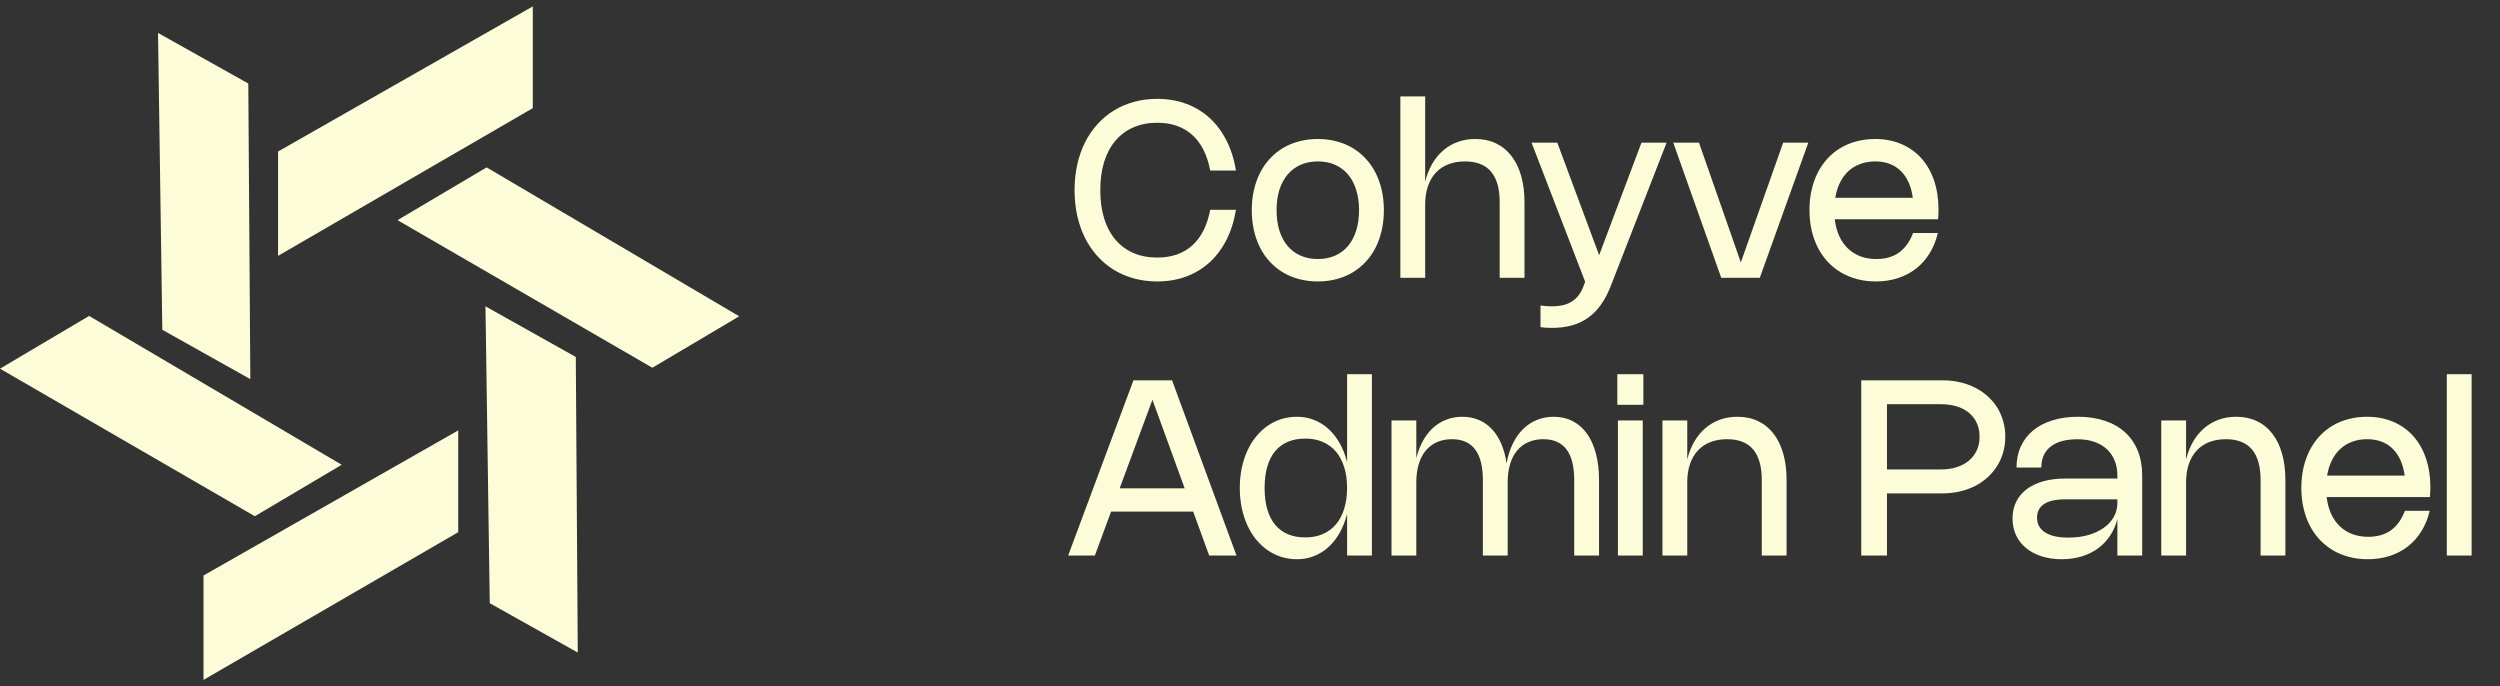 <svg width="153" height="42" viewBox="0 0 153 42" fill="none" xmlns="http://www.w3.org/2000/svg">
<rect x="0" y="0" width="153" height="42" fill="#333333" stroke="none"/>
<path d="M17.017 9.272V15.658L32.607 6.618V0.391L17.017 9.272Z" fill="#FCFCD8"/>
<path d="M29.781 10.244L24.328 13.473L39.924 22.506L45.239 19.357L29.781 10.244Z" fill="#FCFCD8"/>
<path d="M5.453 19.334L0 22.563L15.595 31.593L20.911 28.444L5.453 19.334Z" fill="#FCFCD8"/>
<path d="M12.454 35.221V41.61L28.044 32.569V26.34L12.454 35.221Z" fill="#FCFCD8"/>
<path d="M15.196 5.111L9.671 2.016L9.933 20.183L15.32 23.203L15.196 5.111Z" fill="#FCFCD8"/>
<path d="M35.239 21.846L29.711 18.748L29.973 36.916L35.36 39.936L35.239 21.846Z" fill="#FCFCD8"/>
<path d="M67.338 11.637C67.338 12.283 67.417 12.86 67.575 13.37C67.734 13.88 67.965 14.312 68.264 14.668C68.564 15.02 68.93 15.291 69.359 15.481C69.792 15.669 70.279 15.762 70.822 15.762C71.702 15.762 72.417 15.515 72.967 15.02C73.517 14.523 73.883 13.795 74.066 12.838H75.641C75.528 13.523 75.335 14.136 75.059 14.679C74.784 15.221 74.439 15.681 74.025 16.059C73.609 16.436 73.132 16.725 72.592 16.925C72.052 17.125 71.461 17.225 70.818 17.225C70.318 17.225 69.846 17.164 69.401 17.041C68.956 16.919 68.546 16.744 68.171 16.516C67.798 16.286 67.463 16.008 67.166 15.68C66.868 15.35 66.615 14.979 66.404 14.566C66.197 14.151 66.038 13.697 65.928 13.205C65.818 12.713 65.763 12.19 65.763 11.637C65.763 11.082 65.818 10.56 65.928 10.07C66.038 9.578 66.197 9.125 66.404 8.713C66.615 8.297 66.868 7.926 67.166 7.599C67.463 7.269 67.798 6.99 68.171 6.763C68.546 6.532 68.956 6.356 69.401 6.234C69.846 6.111 70.318 6.05 70.818 6.05C71.461 6.05 72.052 6.15 72.592 6.35C73.132 6.55 73.609 6.839 74.025 7.216C74.439 7.594 74.784 8.054 75.059 8.596C75.335 9.139 75.528 9.752 75.641 10.438H74.066C73.883 9.48 73.517 8.754 72.967 8.259C72.417 7.761 71.702 7.513 70.822 7.513C70.279 7.513 69.792 7.607 69.359 7.798C68.93 7.985 68.564 8.256 68.264 8.611C67.965 8.964 67.734 9.395 67.575 9.905C67.417 10.415 67.338 10.992 67.338 11.637ZM76.608 12.864C76.608 12.429 76.652 12.019 76.739 11.634C76.827 11.249 76.953 10.895 77.118 10.572C77.283 10.25 77.484 9.961 77.722 9.706C77.959 9.449 78.227 9.231 78.524 9.054C78.824 8.876 79.153 8.741 79.51 8.649C79.868 8.554 80.248 8.506 80.65 8.506C81.055 8.506 81.435 8.554 81.79 8.649C82.148 8.741 82.475 8.876 82.773 9.054C83.073 9.231 83.342 9.449 83.579 9.706C83.817 9.961 84.018 10.25 84.183 10.572C84.348 10.895 84.474 11.249 84.562 11.634C84.649 12.019 84.693 12.429 84.693 12.864C84.693 13.299 84.649 13.709 84.562 14.094C84.474 14.479 84.348 14.834 84.183 15.159C84.018 15.481 83.817 15.77 83.579 16.025C83.342 16.28 83.073 16.497 82.773 16.677C82.475 16.855 82.148 16.99 81.79 17.082C81.435 17.177 81.055 17.225 80.65 17.225C80.248 17.225 79.868 17.177 79.51 17.082C79.153 16.99 78.824 16.855 78.524 16.677C78.227 16.497 77.959 16.28 77.722 16.025C77.484 15.77 77.283 15.481 77.118 15.159C76.953 14.834 76.827 14.479 76.739 14.094C76.652 13.709 76.608 13.299 76.608 12.864ZM78.127 12.864C78.127 13.326 78.184 13.742 78.299 14.113C78.417 14.48 78.584 14.794 78.802 15.054C79.022 15.311 79.288 15.509 79.6 15.646C79.913 15.784 80.264 15.852 80.654 15.852C81.044 15.852 81.394 15.784 81.704 15.646C82.017 15.509 82.282 15.311 82.499 15.054C82.717 14.794 82.883 14.48 82.998 14.113C83.115 13.742 83.174 13.326 83.174 12.864C83.174 12.401 83.115 11.986 82.998 11.619C82.883 11.249 82.717 10.935 82.499 10.678C82.282 10.42 82.017 10.223 81.704 10.085C81.394 9.947 81.044 9.879 80.654 9.879C80.264 9.879 79.913 9.947 79.6 10.085C79.288 10.223 79.022 10.421 78.802 10.681C78.584 10.939 78.417 11.251 78.299 11.619C78.184 11.986 78.127 12.401 78.127 12.864ZM87.22 17H85.702V5.9H87.22V11.12C87.32 10.713 87.464 10.348 87.652 10.025C87.839 9.703 88.064 9.429 88.327 9.204C88.589 8.979 88.885 8.806 89.215 8.686C89.545 8.566 89.903 8.506 90.288 8.506C90.758 8.506 91.179 8.595 91.552 8.773C91.924 8.95 92.239 9.206 92.497 9.541C92.757 9.874 92.955 10.28 93.093 10.76C93.23 11.238 93.299 11.776 93.299 12.376V17H91.78V12.376C91.78 11.546 91.604 10.922 91.252 10.505C90.899 10.088 90.368 9.879 89.658 9.879C89.275 9.879 88.933 9.939 88.63 10.059C88.33 10.176 88.075 10.349 87.865 10.576C87.658 10.801 87.498 11.079 87.385 11.409C87.275 11.736 87.22 12.109 87.22 12.526V17ZM101.996 8.731L98.572 17.521C98.399 17.961 98.198 18.341 97.968 18.661C97.741 18.981 97.478 19.245 97.181 19.453C96.886 19.663 96.554 19.817 96.187 19.918C95.822 20.017 95.416 20.067 94.968 20.067C94.723 20.067 94.493 20.052 94.278 20.023V18.699C94.411 18.716 94.533 18.729 94.646 18.736C94.761 18.744 94.871 18.747 94.976 18.747C95.226 18.747 95.452 18.724 95.654 18.676C95.857 18.629 96.037 18.555 96.194 18.455C96.354 18.355 96.493 18.227 96.611 18.073C96.728 17.92 96.827 17.736 96.907 17.521L97.012 17.244L93.731 8.731H95.306L97.867 15.616L100.458 8.731H101.996ZM110.668 8.731L107.701 17H105.339L102.403 8.731H103.978L106.539 16.059L109.13 8.731H110.668ZM118.595 14.259C118.487 14.721 118.32 15.136 118.092 15.504C117.867 15.871 117.591 16.183 117.264 16.438C116.939 16.692 116.567 16.887 116.15 17.023C115.735 17.157 115.285 17.225 114.8 17.225C114.395 17.225 114.014 17.177 113.656 17.082C113.299 16.988 112.969 16.851 112.666 16.674C112.366 16.494 112.096 16.276 111.856 16.021C111.619 15.764 111.416 15.474 111.249 15.151C111.084 14.826 110.957 14.471 110.87 14.086C110.782 13.699 110.739 13.287 110.739 12.852C110.739 12.418 110.782 12.009 110.87 11.626C110.957 11.244 111.082 10.891 111.245 10.569C111.41 10.246 111.61 9.957 111.845 9.703C112.08 9.447 112.346 9.231 112.644 9.054C112.941 8.876 113.267 8.741 113.622 8.649C113.977 8.554 114.355 8.506 114.755 8.506C115.347 8.506 115.882 8.609 116.36 8.814C116.837 9.016 117.245 9.305 117.582 9.68C117.92 10.055 118.18 10.509 118.362 11.041C118.545 11.574 118.636 12.17 118.636 12.83C118.636 12.925 118.634 13.019 118.629 13.111C118.624 13.204 118.617 13.306 118.61 13.419H112.287C112.332 13.796 112.422 14.136 112.557 14.439C112.695 14.739 112.872 14.994 113.09 15.204C113.31 15.414 113.566 15.575 113.859 15.688C114.154 15.797 114.48 15.852 114.837 15.852C115.39 15.852 115.851 15.72 116.221 15.455C116.591 15.188 116.877 14.789 117.08 14.259H118.595ZM117.065 12.106C117.015 11.746 116.927 11.429 116.802 11.154C116.677 10.876 116.517 10.644 116.322 10.456C116.127 10.266 115.899 10.123 115.636 10.025C115.376 9.928 115.085 9.879 114.762 9.879C114.432 9.879 114.13 9.93 113.855 10.033C113.58 10.133 113.337 10.279 113.127 10.471C112.92 10.661 112.747 10.895 112.61 11.172C112.472 11.447 112.375 11.759 112.317 12.106H117.065ZM65.37 34L69.367 23.275H71.73L75.674 34H74.002L73.023 31.311H67.998L67.004 34H65.37ZM72.502 29.886L70.529 24.464L68.523 29.886H72.502ZM83.96 22.9V34H82.442V31.454C82.334 31.876 82.184 32.259 81.992 32.601C81.799 32.944 81.572 33.235 81.309 33.475C81.047 33.715 80.752 33.9 80.424 34.03C80.099 34.16 79.749 34.225 79.374 34.225C79.034 34.225 78.712 34.176 78.407 34.079C78.102 33.981 77.819 33.841 77.559 33.659C77.302 33.476 77.068 33.256 76.858 32.999C76.65 32.739 76.474 32.447 76.329 32.125C76.184 31.802 76.072 31.451 75.992 31.071C75.914 30.689 75.875 30.286 75.875 29.864C75.875 29.441 75.914 29.04 75.992 28.66C76.072 28.28 76.184 27.929 76.329 27.606C76.474 27.284 76.65 26.994 76.858 26.736C77.068 26.476 77.302 26.255 77.559 26.073C77.819 25.89 78.102 25.75 78.407 25.652C78.712 25.555 79.034 25.506 79.374 25.506C79.749 25.506 80.099 25.571 80.424 25.701C80.752 25.831 81.047 26.016 81.309 26.256C81.572 26.496 81.799 26.788 81.992 27.13C82.184 27.47 82.334 27.852 82.442 28.277V22.9H83.96ZM82.442 29.864C82.442 29.391 82.383 28.969 82.265 28.596C82.15 28.221 81.983 27.904 81.763 27.644C81.543 27.384 81.275 27.185 80.96 27.047C80.645 26.91 80.289 26.841 79.892 26.841C79.487 26.841 79.128 26.907 78.815 27.04C78.505 27.17 78.245 27.363 78.035 27.617C77.825 27.872 77.665 28.189 77.555 28.566C77.448 28.941 77.394 29.374 77.394 29.864C77.394 30.354 77.448 30.788 77.555 31.165C77.665 31.54 77.825 31.856 78.035 32.114C78.248 32.369 78.509 32.562 78.819 32.695C79.129 32.825 79.487 32.89 79.892 32.89C80.289 32.89 80.645 32.821 80.96 32.684C81.275 32.546 81.543 32.347 81.763 32.087C81.983 31.825 82.15 31.508 82.265 31.135C82.383 30.76 82.442 30.336 82.442 29.864ZM86.678 34H85.16V25.731H86.678V28.041C86.776 27.646 86.911 27.293 87.083 26.98C87.258 26.665 87.466 26.399 87.706 26.181C87.946 25.964 88.216 25.797 88.516 25.683C88.816 25.565 89.141 25.506 89.491 25.506C89.861 25.506 90.197 25.571 90.5 25.701C90.805 25.829 91.072 26.015 91.302 26.26C91.532 26.503 91.723 26.801 91.876 27.156C92.028 27.509 92.137 27.909 92.202 28.356C92.282 27.914 92.407 27.517 92.577 27.168C92.747 26.815 92.955 26.516 93.2 26.271C93.447 26.024 93.73 25.835 94.047 25.705C94.365 25.573 94.71 25.506 95.082 25.506C95.517 25.506 95.906 25.595 96.248 25.773C96.593 25.95 96.885 26.206 97.122 26.541C97.362 26.874 97.545 27.28 97.67 27.76C97.797 28.238 97.861 28.776 97.861 29.376V34H96.342V29.376C96.342 28.546 96.185 27.922 95.87 27.505C95.557 27.087 95.083 26.879 94.448 26.879C94.108 26.879 93.803 26.939 93.533 27.059C93.263 27.176 93.035 27.349 92.847 27.576C92.66 27.801 92.516 28.079 92.416 28.409C92.318 28.736 92.27 29.109 92.27 29.526V34H90.751V29.376C90.751 28.546 90.593 27.922 90.278 27.505C89.966 27.087 89.492 26.879 88.857 26.879C88.517 26.879 88.212 26.939 87.942 27.059C87.672 27.176 87.443 27.349 87.256 27.576C87.068 27.801 86.925 28.079 86.825 28.409C86.727 28.736 86.678 29.109 86.678 29.526V34ZM100.573 24.775H98.98V22.9H100.573V24.775ZM100.536 34H99.017V25.731H100.536V34ZM103.26 34H101.742V25.731H103.26V28.12C103.36 27.712 103.504 27.348 103.692 27.025C103.879 26.703 104.104 26.429 104.367 26.204C104.629 25.979 104.925 25.806 105.255 25.686C105.585 25.566 105.943 25.506 106.328 25.506C106.8 25.506 107.223 25.595 107.595 25.773C107.968 25.95 108.283 26.206 108.54 26.541C108.8 26.874 108.998 27.28 109.133 27.76C109.27 28.238 109.339 28.776 109.339 29.376V34H107.82V29.376C107.82 28.546 107.644 27.922 107.292 27.505C106.939 27.087 106.408 26.879 105.698 26.879C105.315 26.879 104.973 26.939 104.67 27.059C104.37 27.176 104.115 27.349 103.905 27.576C103.698 27.801 103.538 28.079 103.425 28.409C103.315 28.736 103.26 29.109 103.26 29.526V34ZM113.908 23.275H118.881C119.256 23.275 119.611 23.314 119.946 23.391C120.281 23.469 120.589 23.58 120.872 23.725C121.157 23.867 121.413 24.041 121.641 24.246C121.871 24.451 122.066 24.681 122.226 24.936C122.386 25.191 122.508 25.47 122.593 25.773C122.681 26.073 122.724 26.39 122.724 26.725C122.724 27.06 122.681 27.379 122.593 27.681C122.508 27.984 122.384 28.264 122.222 28.521C122.062 28.776 121.868 29.008 121.641 29.215C121.413 29.42 121.157 29.596 120.872 29.744C120.587 29.889 120.277 30 119.942 30.078C119.607 30.155 119.253 30.194 118.881 30.194H115.483V34H113.908V23.275ZM118.757 28.731C119.122 28.731 119.452 28.685 119.747 28.593C120.042 28.497 120.293 28.363 120.501 28.188C120.708 28.012 120.868 27.802 120.981 27.558C121.093 27.31 121.149 27.032 121.149 26.725C121.149 26.42 121.094 26.145 120.984 25.9C120.874 25.655 120.717 25.446 120.512 25.274C120.307 25.101 120.058 24.969 119.766 24.876C119.476 24.784 119.149 24.738 118.787 24.738H115.483V28.731H118.757ZM123.411 28.611C123.411 28.136 123.498 27.707 123.673 27.325C123.848 26.942 124.098 26.616 124.423 26.346C124.751 26.076 125.147 25.869 125.612 25.724C126.077 25.579 126.598 25.506 127.176 25.506C127.788 25.506 128.337 25.589 128.822 25.754C129.307 25.916 129.718 26.151 130.056 26.459C130.393 26.766 130.652 27.142 130.832 27.587C131.012 28.03 131.102 28.532 131.102 29.095V34H129.583V31.776C129.483 32.156 129.331 32.498 129.126 32.8C128.923 33.102 128.676 33.36 128.383 33.572C128.093 33.782 127.762 33.944 127.389 34.056C127.017 34.169 126.613 34.225 126.178 34.225C125.726 34.225 125.314 34.165 124.944 34.045C124.574 33.925 124.257 33.756 123.992 33.539C123.729 33.321 123.526 33.06 123.381 32.755C123.238 32.447 123.167 32.106 123.167 31.731C123.167 31.354 123.241 31.014 123.388 30.711C123.538 30.409 123.752 30.152 124.029 29.942C124.309 29.73 124.648 29.567 125.046 29.455C125.446 29.343 125.894 29.286 126.392 29.286H129.583V29.095C129.583 28.755 129.526 28.449 129.411 28.176C129.298 27.901 129.137 27.669 128.927 27.479C128.717 27.286 128.462 27.139 128.162 27.036C127.862 26.934 127.524 26.883 127.149 26.883C126.767 26.883 126.436 26.924 126.156 27.006C125.878 27.089 125.648 27.206 125.466 27.359C125.286 27.509 125.151 27.69 125.061 27.902C124.973 28.115 124.929 28.351 124.929 28.611H123.411ZM126.377 30.561C125.814 30.561 125.388 30.656 125.098 30.846C124.811 31.036 124.667 31.314 124.667 31.679C124.667 31.876 124.708 32.051 124.791 32.204C124.876 32.354 124.999 32.481 125.162 32.586C125.324 32.689 125.524 32.767 125.762 32.822C126.002 32.875 126.277 32.901 126.587 32.901C127.027 32.901 127.429 32.85 127.794 32.748C128.162 32.642 128.478 32.496 128.743 32.309C129.008 32.121 129.214 31.899 129.362 31.641C129.509 31.381 129.583 31.098 129.583 30.79V30.561H126.377ZM133.788 34H132.269V25.731H133.788V28.12C133.888 27.712 134.031 27.348 134.219 27.025C134.406 26.703 134.631 26.429 134.894 26.204C135.156 25.979 135.453 25.806 135.783 25.686C136.113 25.566 136.47 25.506 136.855 25.506C137.328 25.506 137.75 25.595 138.123 25.773C138.495 25.95 138.81 26.206 139.068 26.541C139.328 26.874 139.525 27.28 139.66 27.76C139.798 28.238 139.866 28.776 139.866 29.376V34H138.348V29.376C138.348 28.546 138.171 27.922 137.819 27.505C137.466 27.087 136.935 26.879 136.225 26.879C135.843 26.879 135.5 26.939 135.198 27.059C134.898 27.176 134.643 27.349 134.433 27.576C134.225 27.801 134.065 28.079 133.953 28.409C133.843 28.736 133.788 29.109 133.788 29.526V34ZM148.697 31.259C148.59 31.721 148.422 32.136 148.195 32.504C147.97 32.871 147.694 33.182 147.366 33.438C147.041 33.693 146.67 33.888 146.252 34.023C145.837 34.157 145.387 34.225 144.902 34.225C144.497 34.225 144.116 34.178 143.759 34.083C143.401 33.987 143.071 33.851 142.769 33.674C142.469 33.494 142.199 33.276 141.959 33.021C141.721 32.764 141.519 32.474 141.351 32.151C141.186 31.826 141.06 31.471 140.972 31.086C140.885 30.699 140.841 30.288 140.841 29.852C140.841 29.418 140.885 29.009 140.972 28.626C141.06 28.244 141.185 27.891 141.347 27.569C141.512 27.246 141.712 26.957 141.947 26.703C142.182 26.448 142.449 26.231 142.746 26.054C143.044 25.876 143.37 25.741 143.725 25.649C144.08 25.554 144.457 25.506 144.857 25.506C145.45 25.506 145.985 25.609 146.462 25.814C146.94 26.016 147.347 26.305 147.685 26.68C148.022 27.055 148.282 27.509 148.465 28.041C148.647 28.574 148.739 29.17 148.739 29.83C148.739 29.925 148.736 30.019 148.731 30.111C148.726 30.204 148.72 30.306 148.712 30.419H142.39C142.435 30.796 142.525 31.136 142.66 31.439C142.797 31.739 142.975 31.994 143.192 32.204C143.412 32.414 143.669 32.575 143.961 32.688C144.256 32.797 144.582 32.852 144.94 32.852C145.492 32.852 145.954 32.72 146.324 32.455C146.694 32.188 146.98 31.789 147.182 31.259H148.697ZM147.167 29.106C147.117 28.746 147.03 28.429 146.905 28.154C146.78 27.876 146.62 27.644 146.425 27.456C146.23 27.266 146.001 27.122 145.739 27.025C145.479 26.927 145.187 26.879 144.865 26.879C144.535 26.879 144.232 26.93 143.957 27.032C143.682 27.133 143.44 27.279 143.23 27.471C143.022 27.661 142.85 27.895 142.712 28.172C142.575 28.448 142.477 28.759 142.42 29.106H147.167ZM151.263 34H149.745V22.9H151.263V34Z" fill="#FCFCD8"/>
</svg>
